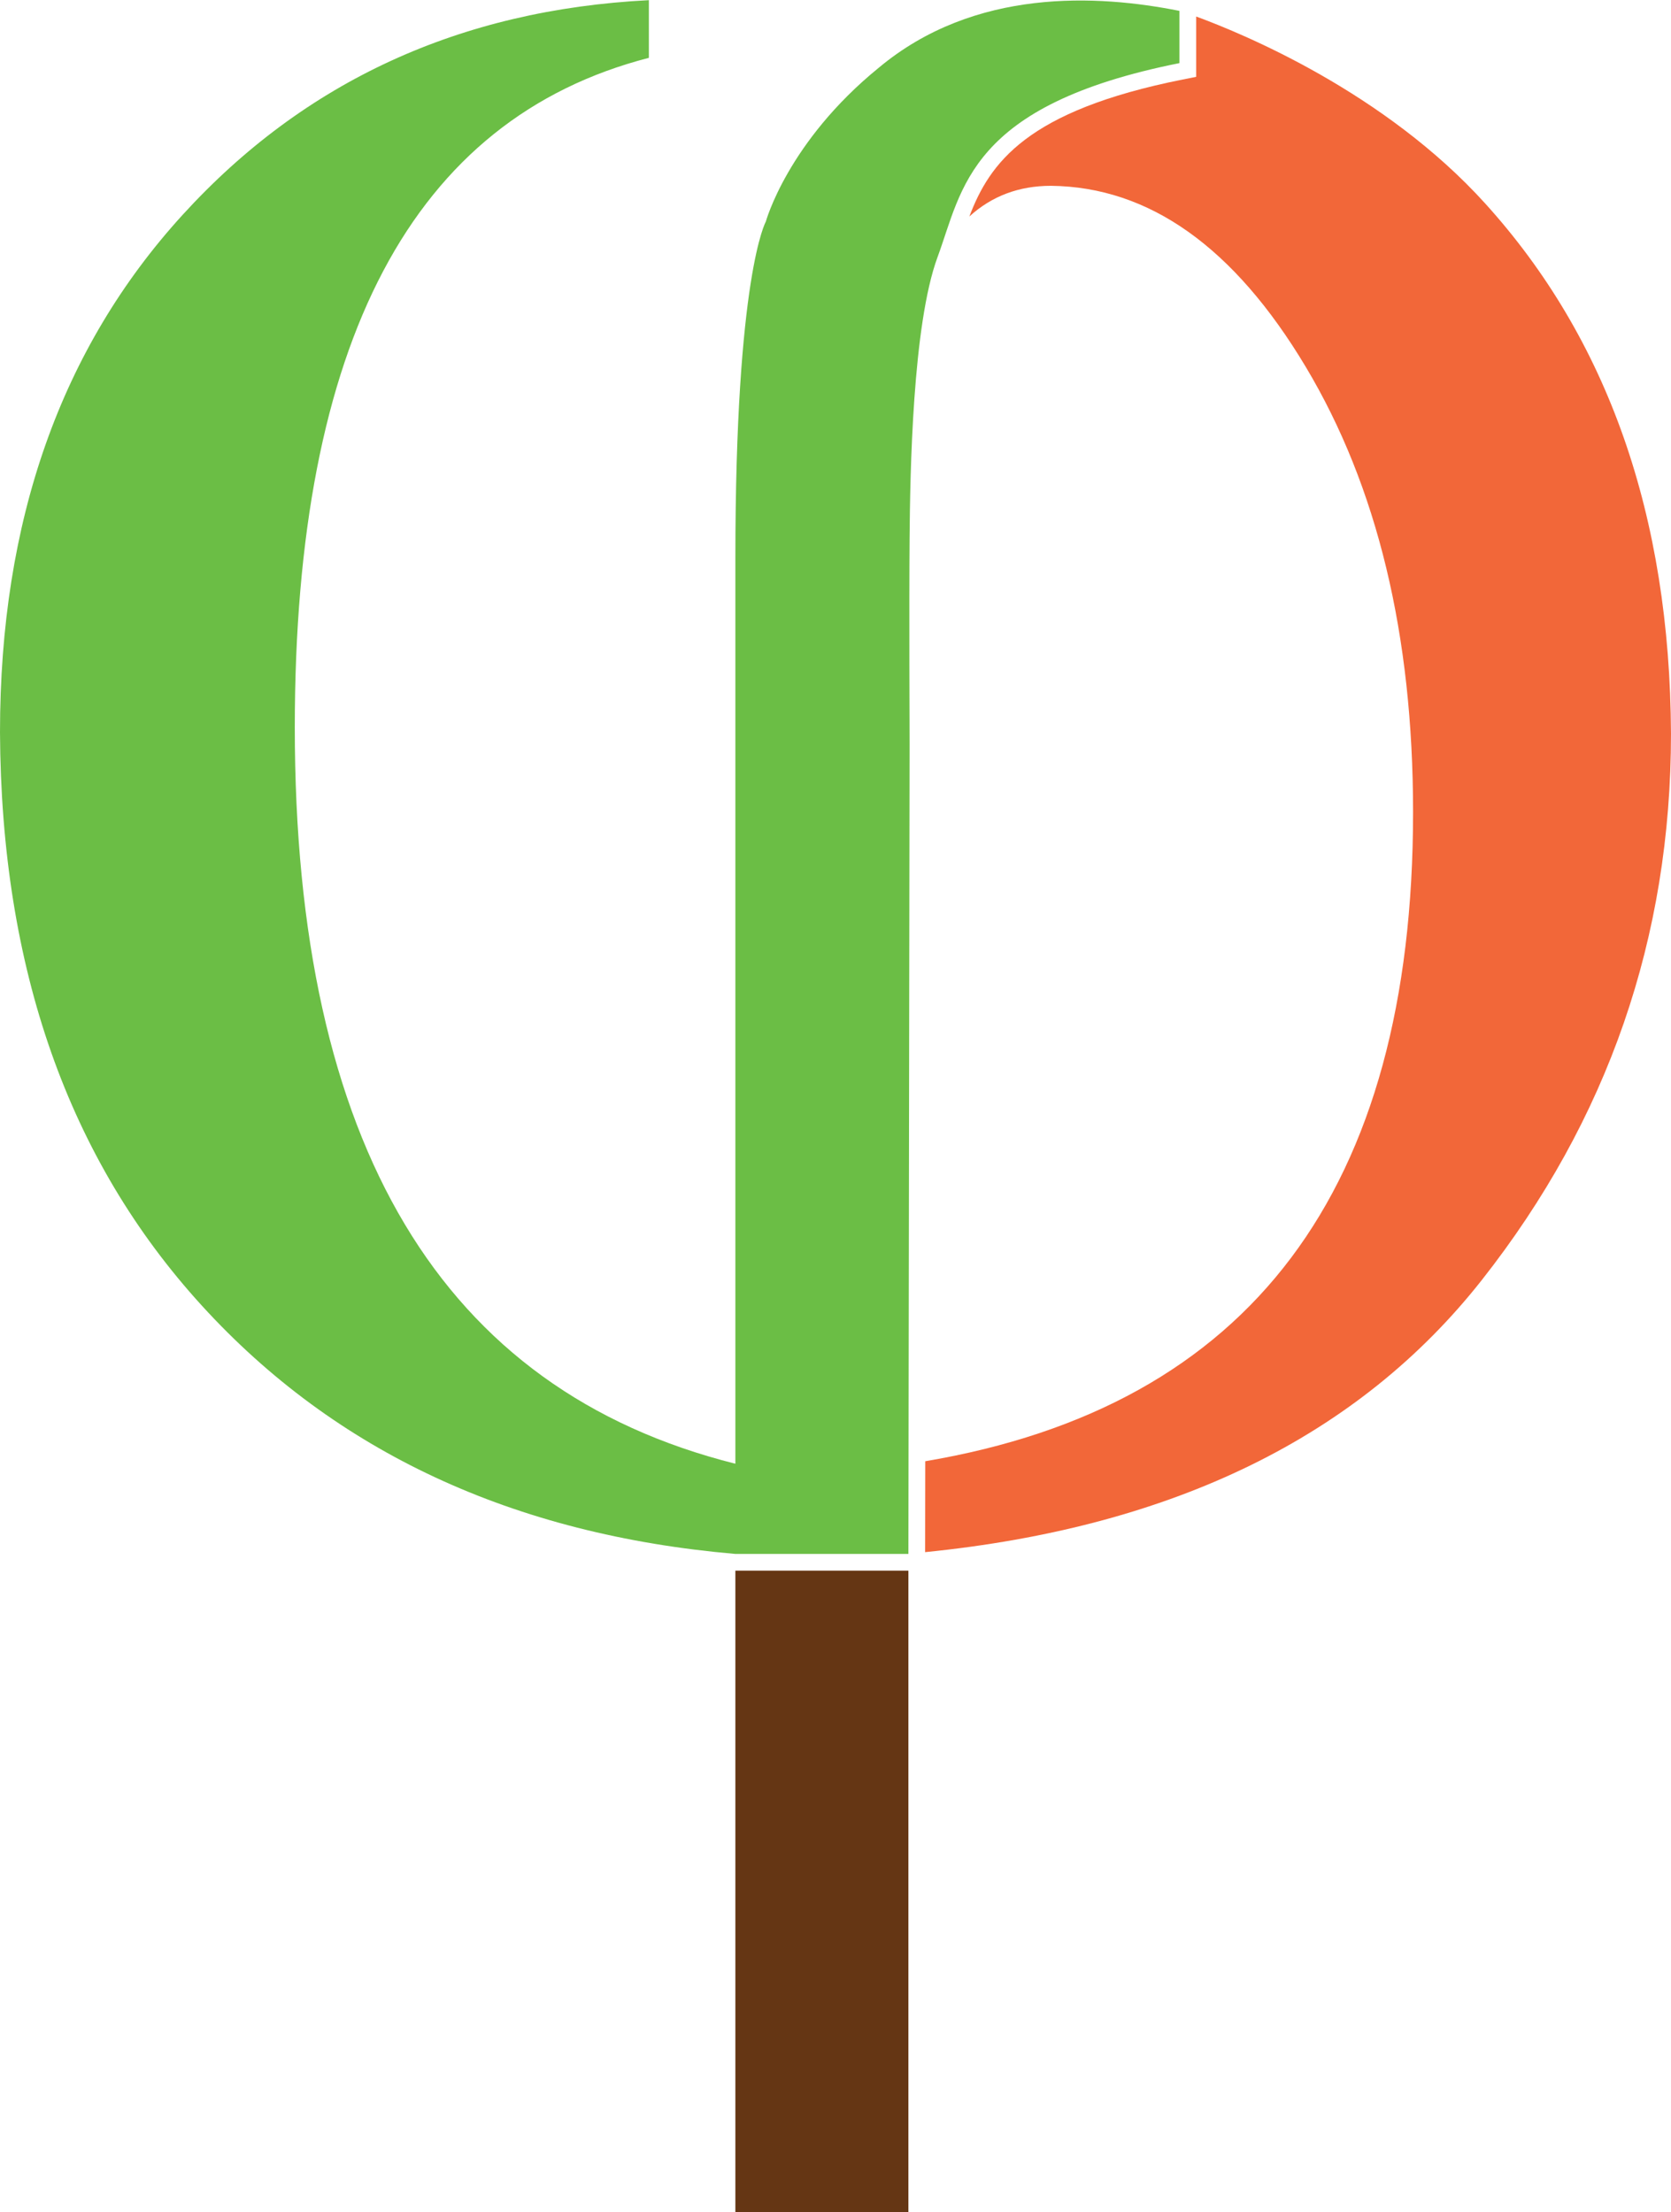 <?xml version="1.0" encoding="utf-8"?>
<!-- Generator: Adobe Illustrator 14.0.0, SVG Export Plug-In . SVG Version: 6.00 Build 43363)  -->
<!DOCTYPE svg PUBLIC "-//W3C//DTD SVG 1.1//EN" "http://www.w3.org/Graphics/SVG/1.1/DTD/svg11.dtd">
<svg version="1.1" xmlns="http://www.w3.org/2000/svg" xmlns:xlink="http://www.w3.org/1999/xlink" x="0px" y="0px"
	 width="299.65px" height="396.757px" viewBox="0 0 299.65 396.757" enable-background="new 0 0 299.65 396.757"
	 xml:space="preserve">
<g id="Trunk">
	<rect x="131.87" y="281.709" fill="#653614" width="31.028" height="115.048"/>
</g>
<g id="D-Shape_1_">
	<g>
		<path fill="#F26739" d="M266.324,36.487C248.302,16.583,223.078,6.113,214.5,2.963v8.357v2.46l-2.413,0.482
			c-28.006,5.594-34.598,14.953-38.259,24.568c4.008-3.655,8.882-5.503,14.639-5.503c17.621,0.191,32.848,11.013,45.68,32.464
			c12.834,21.452,19.25,48.074,19.25,79.869c0,67.781-29.173,106.574-87.475,116.423l-0.001,0.619l-0.023,15.686
			c44.458-4.463,77.746-20.737,99.852-48.837c22.602-28.73,33.9-61.386,33.9-97.969C299.459,92.51,288.352,60.812,266.324,36.487z"
			/>
	</g>
</g>
<g id="V-Shape">
	<path fill="#6BBE45" d="M157.589,12.144c-16.354,13.306-20.26,27.609-20.26,27.609s-5.459,9.612-5.459,60.357
		c0,5.921,0,33.421,0,33.421v129c-52.671-13.216-79.007-57.178-79.007-132.067c0-69.143,21.164-109.173,63.493-120.09V0.031
		C82.455,1.755,54.586,14.588,32.752,38.529S0,93.403,0,131.326c0.192,42.328,12.258,76.612,36.2,102.852
		c23.941,26.24,55.832,41.084,95.67,44.531h31.028l0.023-16.011l0,0l0.189-129.167c0,0-0.096-25.421,0-37.022
		s0.522-38.239,5.021-50.414S173.649,18.88,211.5,11.32c0-2.383,0-4.422,0-9.369C196.875-0.969,174.796-2.232,157.589,12.144z"/>
</g>
</svg>
